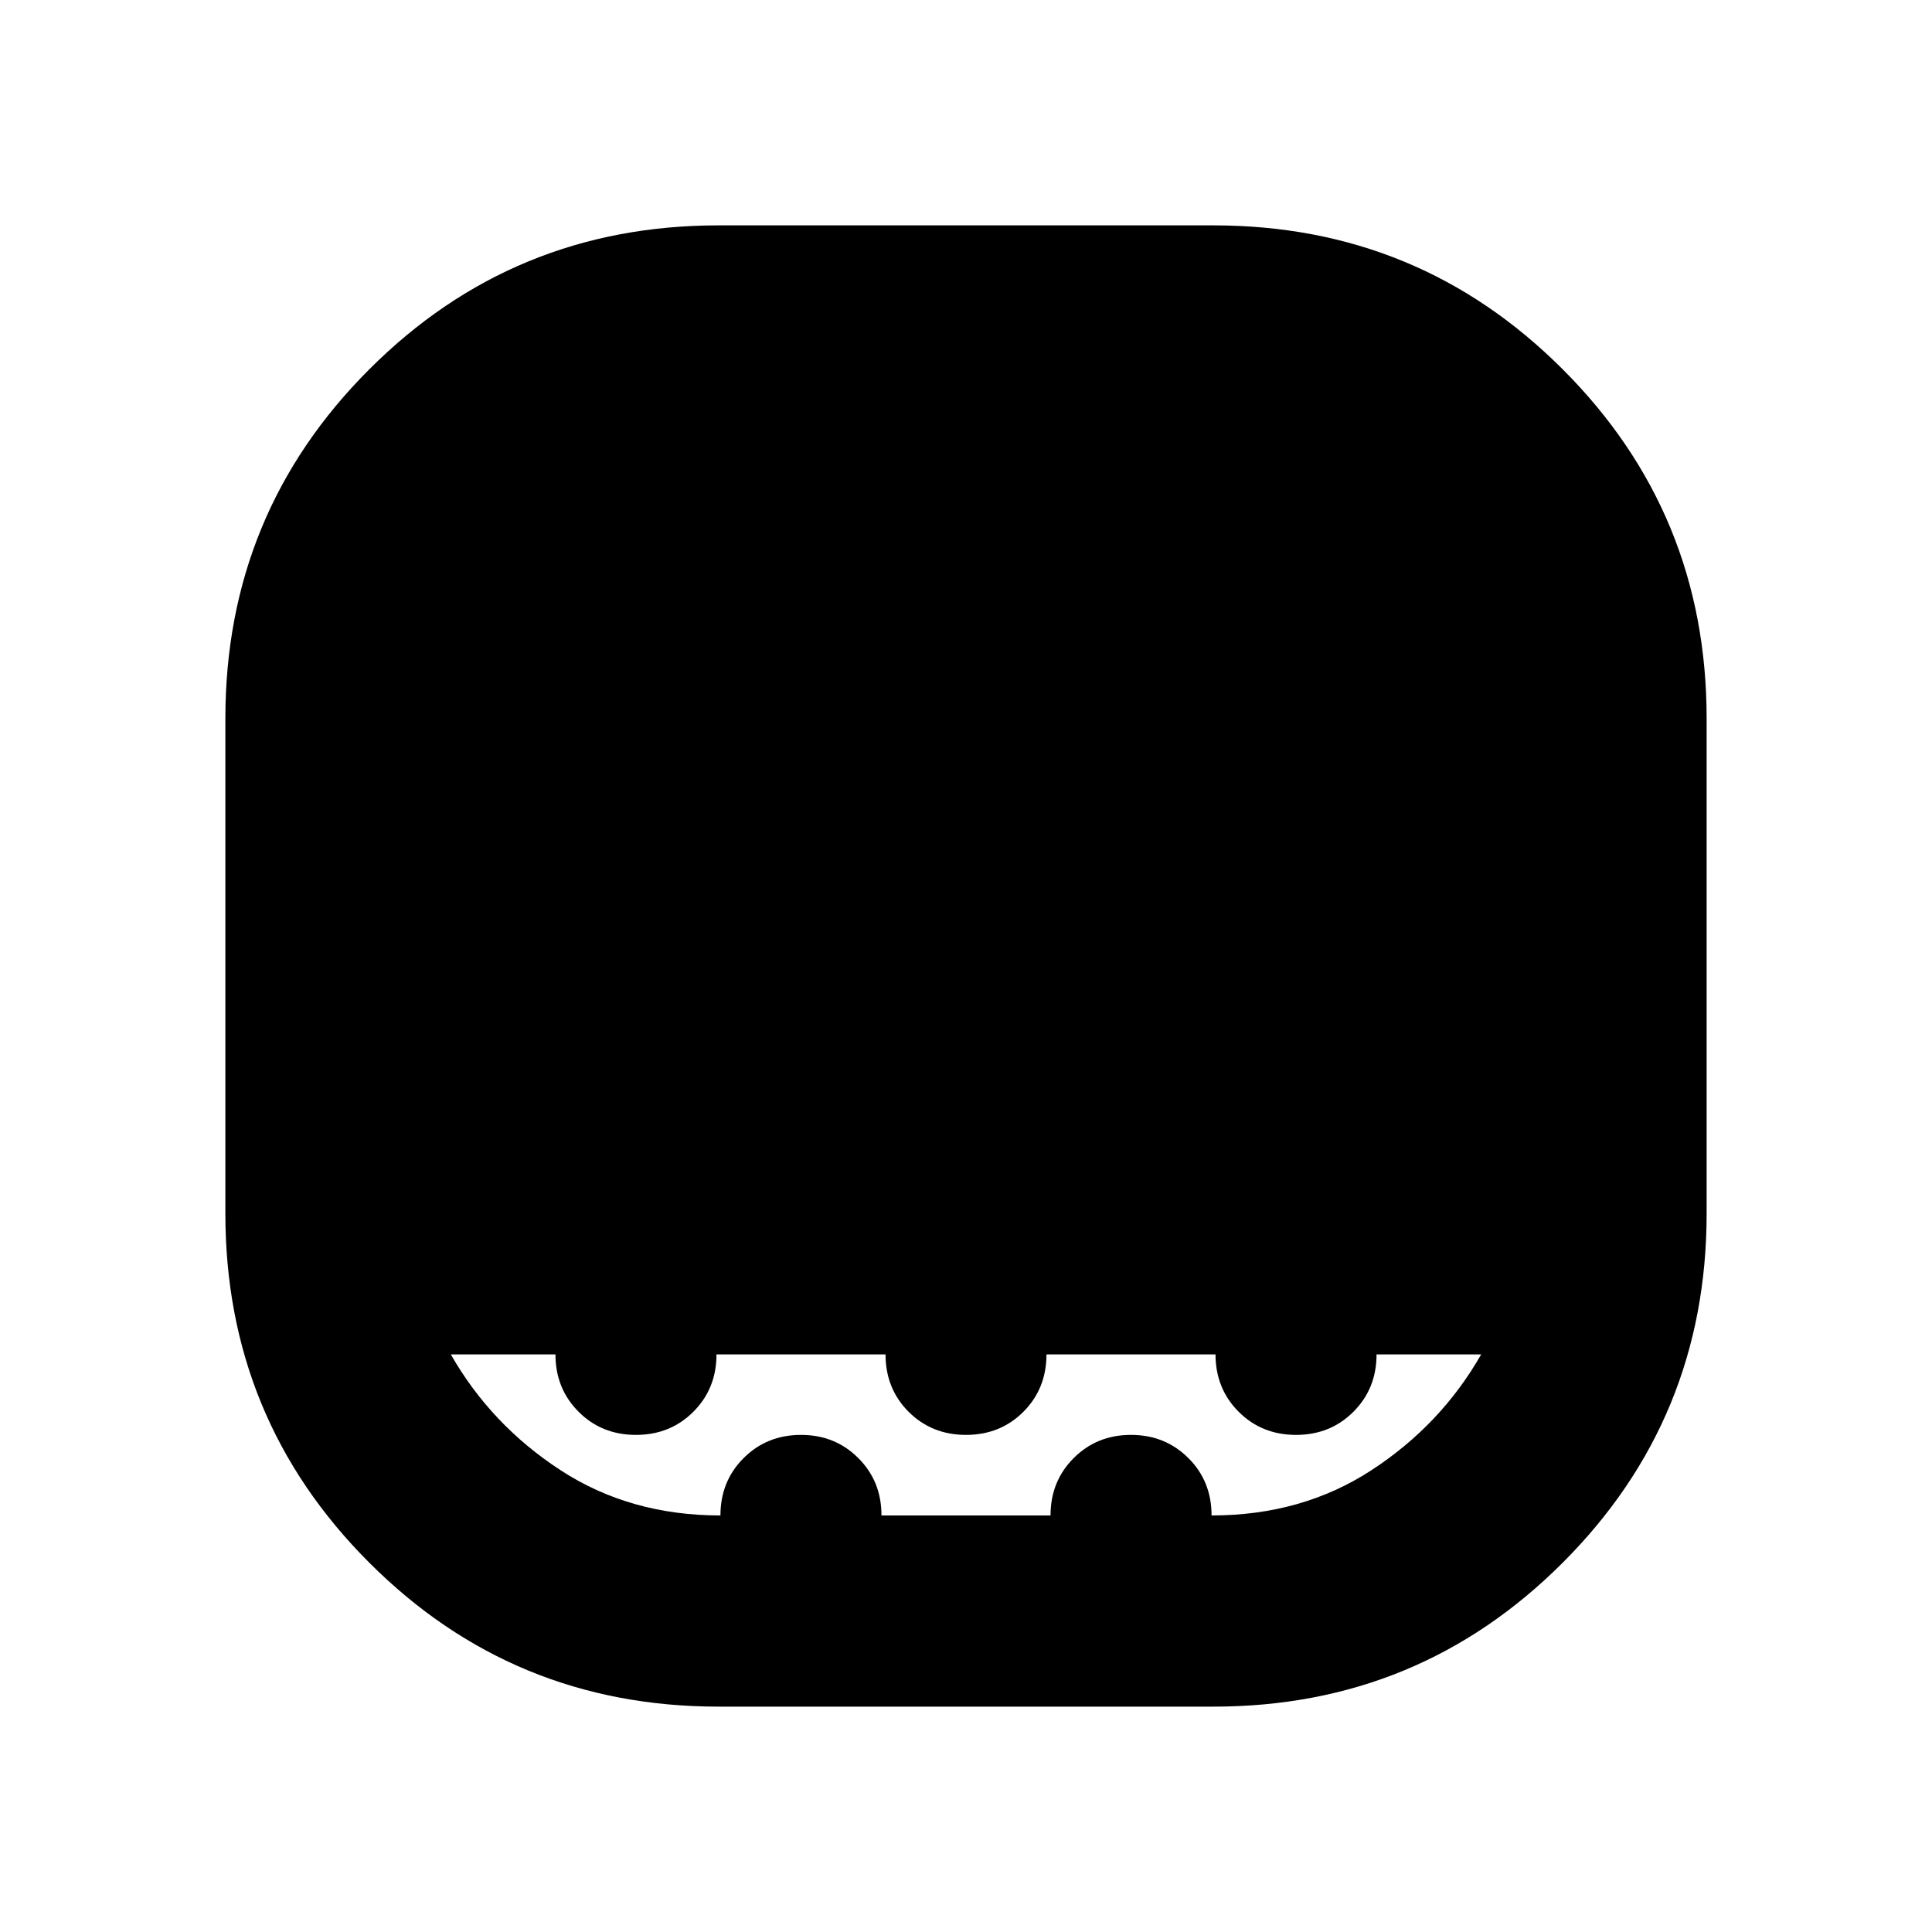 <svg xmlns="http://www.w3.org/2000/svg" height="20" width="20"><path d="M7.438 17.667q-2.126 0-3.615-1.49-1.49-1.489-1.49-3.615V7.438q0-2.126 1.49-3.615 1.489-1.49 3.615-1.49h5.124q2.126 0 3.615 1.49 1.49 1.489 1.49 3.615v5.124q0 2.126-1.49 3.615-1.489 1.49-3.615 1.49Zm.02-1.979q0-.355.24-.594.24-.24.594-.24t.593.24q.24.239.24.594h1.75q0-.355.24-.594.239-.24.593-.24t.594.24q.24.239.24.594.937 0 1.656-.469.719-.469 1.135-1.198H14.25q0 .354-.24.594-.239.239-.593.239-.355 0-.594-.239-.24-.24-.24-.594h-1.75q0 .354-.239.594-.24.239-.594.239t-.594-.239q-.239-.24-.239-.594h-1.75q0 .354-.24.594-.239.239-.594.239-.354 0-.593-.239-.24-.24-.24-.594H4.667q.416.729 1.135 1.198.719.469 1.656.469Z"/></svg>